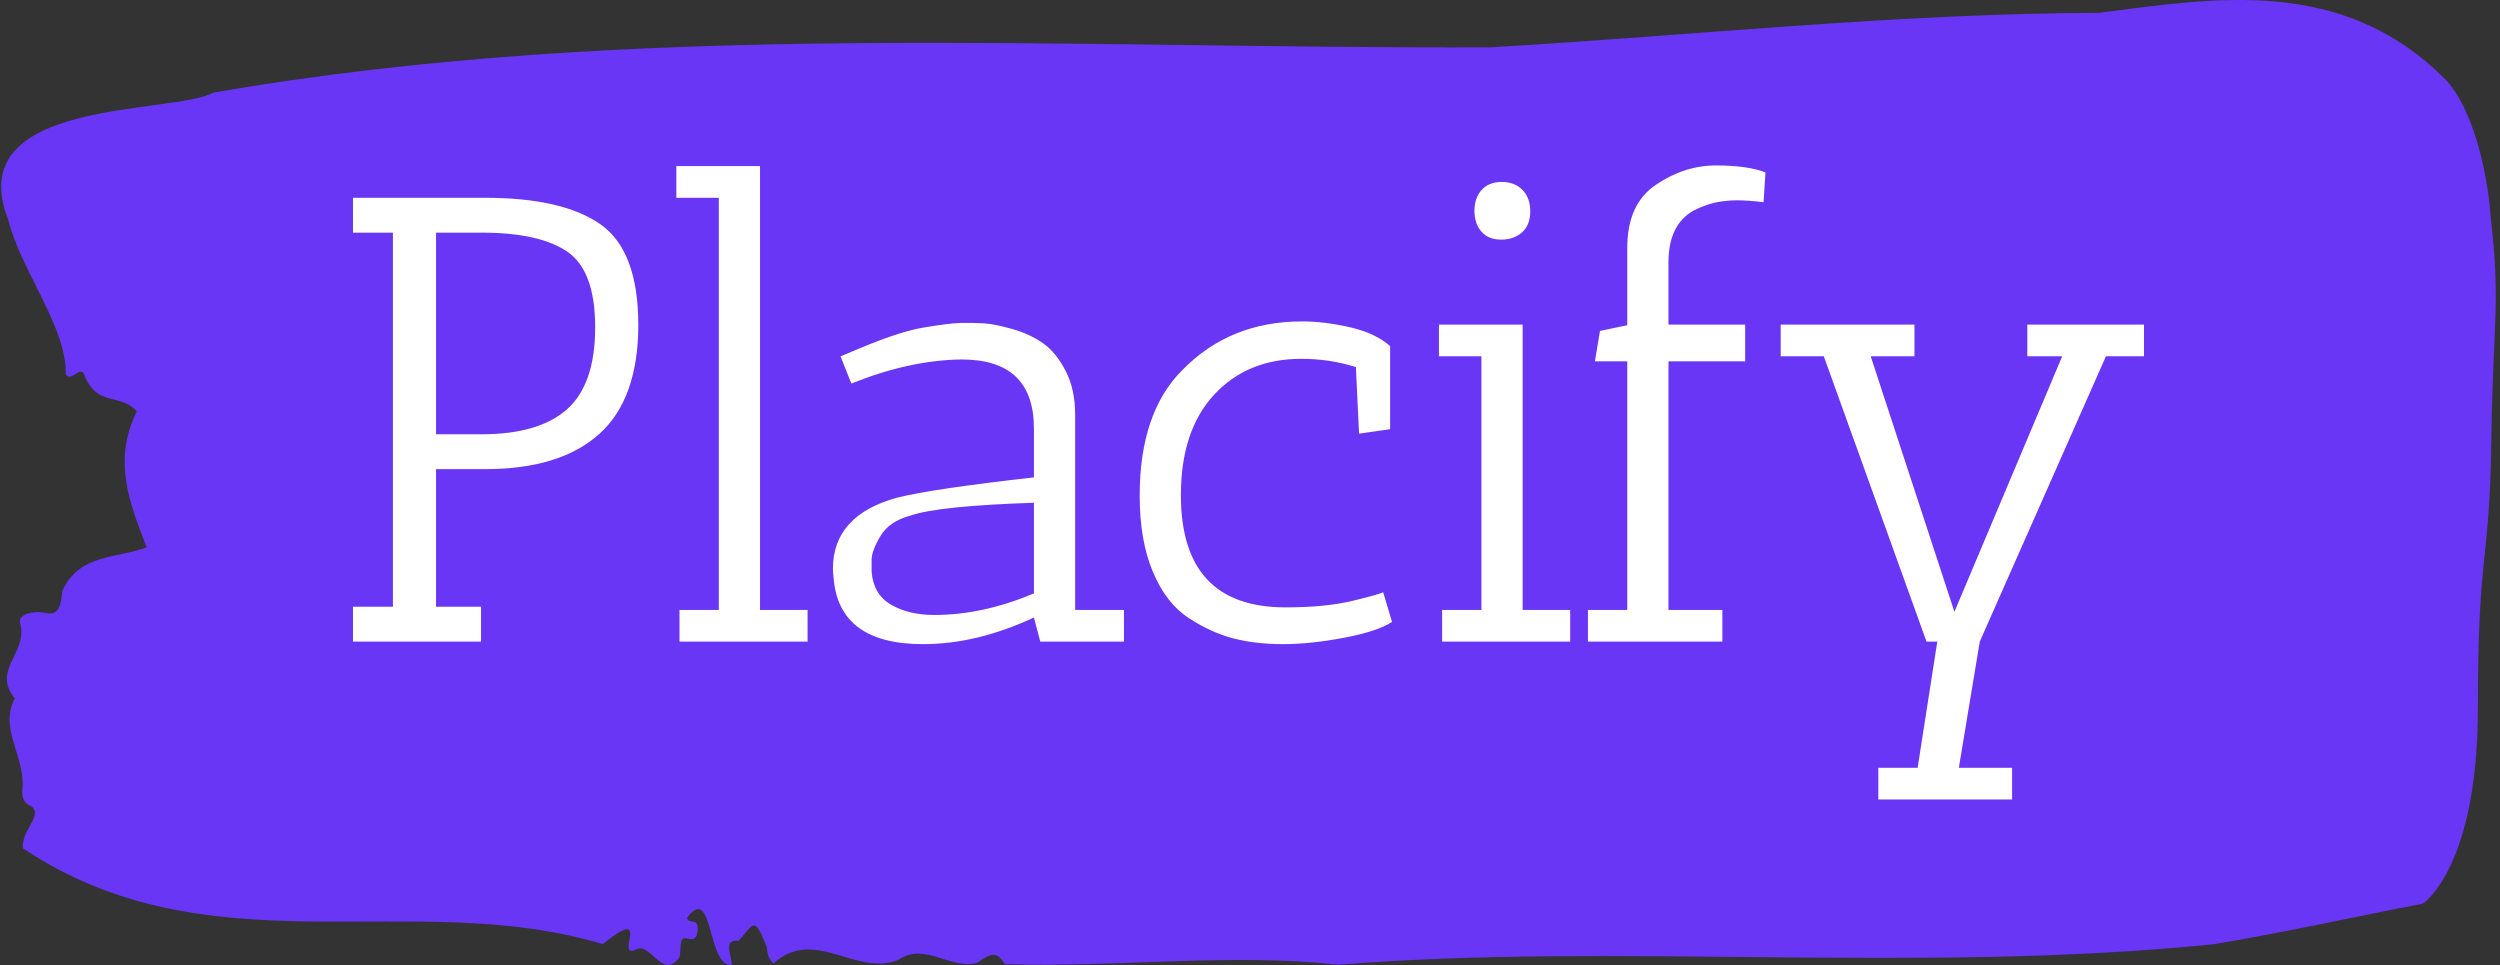 <svg xmlns="http://www.w3.org/2000/svg" version="1.1" xmlns:xlink="http://www.w3.org/1999/xlink" xmlns:svgjs="http://svgjs.dev/svgjs" width="1000" height="386" viewBox="0 0 1000 386"><rect x="0" y="0" width="1000" height="386" fill="#333333" stroke="none"/><g transform="matrix(1,0,0,1,-0.606,-0.017)"><svg viewBox="0 0 396 153" data-background-color="#ffffff" preserveAspectRatio="xMidYMid meet" height="386" width="1000" xmlns="http://www.w3.org/2000/svg" xmlns:xlink="http://www.w3.org/1999/xlink"><g id="tight-bounds" transform="matrix(1,0,0,1,0.24,0.007)"><svg viewBox="0 0 395.52 152.986" height="152.986" width="395.52"><g><svg viewBox="0 0 395.52 152.986" height="152.986" width="395.52"><g><svg viewBox="0 0 395.52 152.986" height="152.986" width="395.52"><g id="textblocktransform"><svg viewBox="0 0 395.52 152.986" height="152.986" width="395.52" id="textblock"><g><svg viewBox="0 0 395.52 152.986" height="152.986" width="395.52"><path d="M394.594 32.813C392.735 16.933 387.435 12.518 387.435 12.518 371.165-3.838 350.86-0.313 332.619 2.037 300.414 2.133 268.339 5.626 236.208 7.5 168.767 7.786 100.749 3.085 33.643 14.678 27.339 18.235-6.54 15.376 1.121 34.845 3.129 42.944 10.456 51.932 10.232 59.364 11.236 60.666 12.631 57.681 13.226 59.554 15.309 64.604 18.711 62.222 21.501 65.208 17.614 73.179 20.403 79.817 23.062 86.773 18.377 88.583 12.371 87.725 9.675 93.728 9.396 98.079 7.89 97.253 6.235 97.063 5.026 96.936 2.59 97.412 2.999 98.778 4.394 103.447-1.594 106.146 2.162 110.72-0.422 115.674 3.948 119.962 3.353 125.329 3.278 126.409 3.687 127.33 4.338 127.584 7.22 128.95 3.018 131.618 3.464 134.508 33.029 154.262 65.104 140.606 95.394 149.689 103.259 143.337 97.346 151.944 100.489 150.61 102.943 149.054 104.728 155.501 107.499 151.849 107.927 150.801 107.276 148.323 108.8 148.8 109.6 149.054 110.307 148.99 110.418 147.529 110.586 145.338 109.117 146.704 108.726 145.56 112.947 139.78 111.906 153.532 115.866 152.96 115.68 151.277 114.528 148.863 116.889 149.181 119.232 146.767 119.306 144.766 121.389 150.197 121.463 151.372 121.835 152.198 122.43 152.77 128.938 146.862 135.409 154.866 142.233 152.198 146.417 149.276 150.433 153.786 154.672 152.674 156.16 151.785 157.666 150.197 159.098 152.865 176.632 153.437 195.319 151.055 211.943 152.96 256.364 149.403 303.836 154.421 350.674 149.721 361.719 147.91 373.192 145.338 383.958 143.273 383.958 143.273 392.679 137.62 392.679 112.212S394.538 89.98 394.817 69.749C395.096 49.518 396.398 48.693 394.538 32.813Z" opacity="1" fill="#6936f5" data-fill-palette-color="tertiary"></path><g transform="matrix(1,0,0,1,55.768,26.231)"><svg width="283.983" viewBox="2.6 -37.55 141.24 50" height="100.525" data-palette-color="#ffffff"><path d="M5.75-32.25L2.6-32.25 2.6-35 13-35Q19.15-35 22.13-32.9 25.1-30.8 25.1-24.98 25.1-19.15 22.03-16.38 18.95-13.6 13-13.6L13-13.6 9.15-13.6 9.15-2.75 12.7-2.75 12.7 0 2.6 0 2.6-2.75 5.75-2.75 5.75-32.25ZM12.75-32.25L12.75-32.25 9.15-32.25 9.15-16.35 12.75-16.35Q17.25-16.35 19.48-18.32 21.7-20.3 21.7-24.78 21.7-29.25 19.5-30.75 17.3-32.25 12.75-32.25ZM31.45-35L28.1-35 28.1-37.5 34.7-37.5 34.7-2.5 38.45-2.5 38.45 0 28.35 0 28.35-2.5 31.45-2.5 31.45-35ZM47.55 0.2L47.55 0.2Q40.9 0.2 40.5-5.05L40.5-5.05Q40.45-5.4 40.45-5.75L40.45-5.75Q40.45-9.95 45.5-11.35L45.5-11.35Q48.3-12.05 56.3-12.95L56.3-12.95 56.3-16.8Q56.3-22.25 50.6-22.25L50.6-22.25Q46.5-22.2 41.9-20.35L41.9-20.35 41.05-22.5 41.55-22.7Q45.45-24.4 47.5-24.75 49.55-25.1 50.5-25.13 51.45-25.15 52.32-25.1 53.2-25.05 54.6-24.65 56-24.25 57.02-23.53 58.05-22.8 58.8-21.35 59.55-19.9 59.55-17.9L59.55-17.9 59.55-2.5 63.4-2.5 63.4 0 56.8 0 56.3-1.9Q51.8 0.2 47.55 0.2ZM48.45-2.1L48.45-2.1Q52.25-2.1 56.3-3.8L56.3-3.8 56.3-10.95Q48.8-10.7 46.6-9.95L46.6-9.95Q44.9-9.5 44.2-8.33 43.5-7.15 43.5-6.45 43.5-5.75 43.5-5.5L43.5-5.5Q43.65-3.7 45.05-2.9 46.45-2.1 48.45-2.1ZM77.39-22.3L77.39-22.3Q73.14-22.3 70.52-19.48 67.89-16.65 67.89-11.55L67.89-11.55Q67.89-2.7 76.14-2.7L76.14-2.7Q79.34-2.7 81.49-3.23 83.64-3.75 83.84-3.9L83.84-3.9 84.54-1.55Q83.39-0.8 80.74-0.3 78.09 0.2 75.94 0.2 73.79 0.2 72.04-0.25 70.29-0.7 68.52-1.85 66.74-3 65.69-5.48 64.64-7.95 64.64-11.5L64.64-11.5Q64.64-18.05 67.99-21.4L67.99-21.4Q71.74-25.25 77.44-25.25L77.44-25.25Q79.24-25.25 81.27-24.78 83.29-24.3 84.39-23.3L84.39-23.3 84.39-16.75 81.94-16.4 81.69-21.65Q79.64-22.3 77.39-22.3ZM91.59-22.5L88.24-22.5 88.24-25 94.84-25 94.84-2.5 98.59-2.5 98.59 0 88.49 0 88.49-2.5 91.59-2.5 91.59-22.5ZM93.14-31.7Q92.14-31.7 91.59-32.33 91.04-32.95 91.04-33.98 91.04-35 91.62-35.63 92.19-36.25 93.19-36.25 94.19-36.25 94.82-35.63 95.44-35 95.44-33.93 95.44-32.85 94.79-32.27 94.14-31.7 93.14-31.7ZM103.09-31.05Q103.09-34.5 105.34-36.02 107.59-37.55 110.09-37.55 112.59-37.55 113.99-37L113.99-37 113.84-34.65Q112.64-34.8 111.76-34.8 110.89-34.8 110.06-34.63 109.24-34.45 108.34-34L108.34-34Q106.34-32.9 106.34-29.9L106.34-29.9 106.34-25 112.39-25 112.39-22.1 106.34-22.1 106.34-2.5 110.59-2.5 110.59 0 99.99 0 99.99-2.5 103.09-2.5 103.09-22.1 100.54-22.1 100.94-24.5 103.09-24.95 103.09-31.05ZM137.39-22.5L134.64-22.5 134.64-25 143.84-25 143.84-22.5 140.84-22.5 130.89 0 129.24 9.95 133.44 9.95 133.44 12.45 122.89 12.45 122.89 9.95 125.99 9.95 127.54 0 126.69 0 118.59-22.5 115.19-22.5 115.19-25 125.74-25 125.74-22.5 122.29-22.5 128.89-2.35 137.39-22.5Z" opacity="1" transform="matrix(1,0,0,1,0,0)" fill="#ffffff" class="wordmark-text-0" data-fill-palette-color="quaternary" id="text-0"></path></svg></g></svg></g></svg></g></svg></g><g></g></svg></g><defs></defs></svg><rect width="395.52" height="152.986" fill="none" stroke="none" visibility="hidden"></rect></g></svg></g></svg>